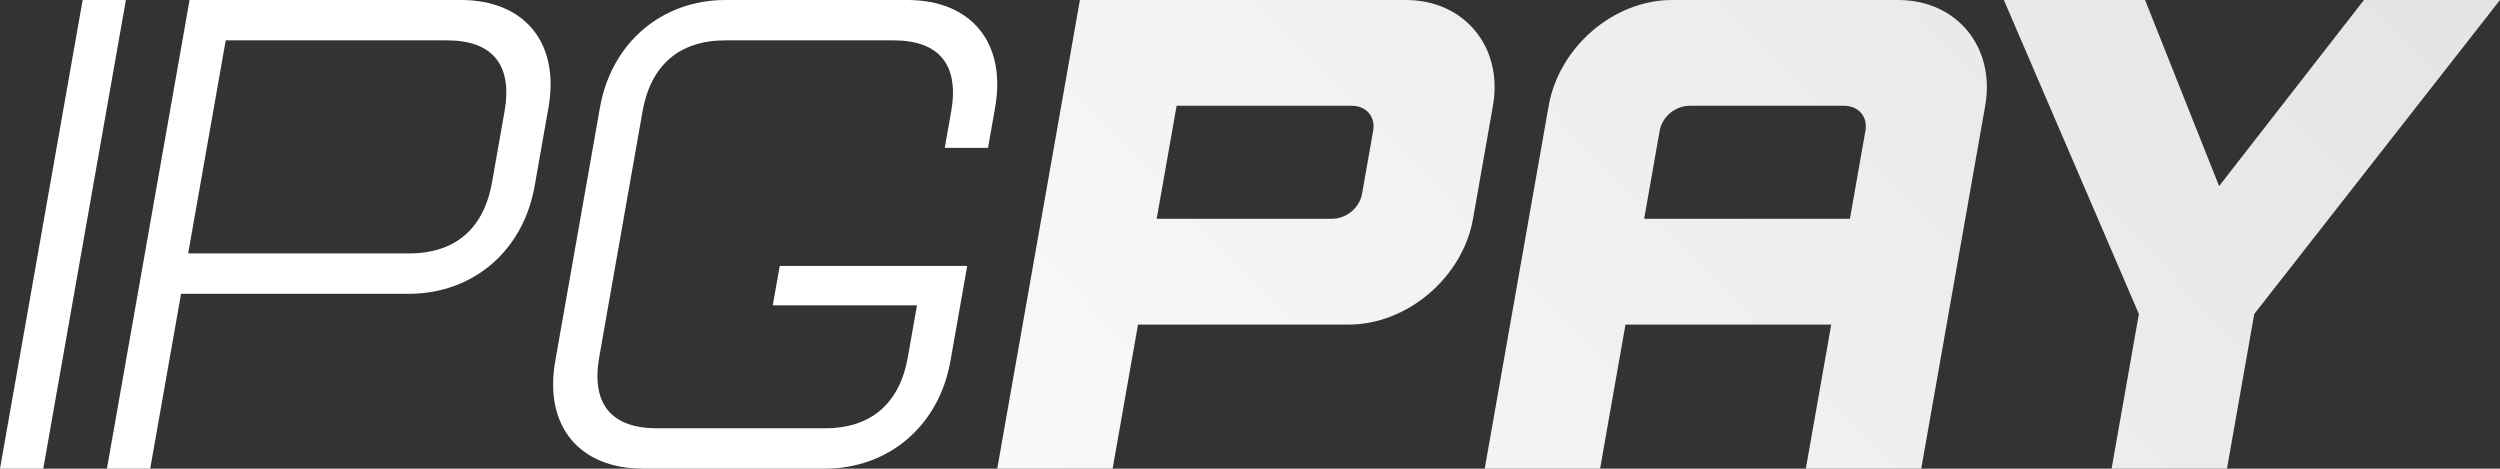 <?xml version="1.0" encoding="utf-8"?>
<!-- Generator: Adobe Illustrator 16.0.4, SVG Export Plug-In . SVG Version: 6.00 Build 0)  -->
<!DOCTYPE svg PUBLIC "-//W3C//DTD SVG 1.1//EN" "http://www.w3.org/Graphics/SVG/1.1/DTD/svg11.dtd">
<svg version="1.1" id="Layer_1" xmlns="http://www.w3.org/2000/svg" xmlns:xlink="http://www.w3.org/1999/xlink" x="0px" y="0px"
	 width="275.023px" height="51.556px" viewBox="0 0 275.023 51.556" enable-background="new 0 0 275.023 51.556"
	 xml:space="preserve">
<rect x="0" y="0" width="275.023" height="51.556" fill="#333333" stroke="none"/>
<linearGradient id="SVGID_1_" gradientUnits="userSpaceOnUse" x1="-234.657" y1="-34.304" x2="-464.289" y2="94.668" gradientTransform="matrix(1 0 -0.176 1 397.852 0)">
	<stop  offset="0" style="stop-color:#FFFFFF"/>
	<stop  offset="1" style="stop-color:#FFFFFF"/>
</linearGradient>
<path fill="url(#SVGID_1_)" d="M0,51.556h4.76L13.85,0H9.092L0,51.556z M50.685,0h-29.83l-9.092,51.556h4.76l3.395-19.236h25.067
	c6.981,0,12.56-4.65,13.829-11.848l1.52-8.624C61.603,4.651,57.664,0,50.685,0z M54.13,20.051c-0.896,5.077-4.025,7.825-9.102,7.825
	H20.7L24.832,4.44H49.16c5.077,0,7.238,2.751,6.343,7.825L54.13,20.051z M108.691,16.269l0.78-4.421
	C110.74,4.651,106.801,0,99.819,0h-19.99c-6.982,0-12.563,4.651-13.832,11.848l-4.912,27.861
	c-1.269,7.192,2.673,11.847,9.654,11.847H90.73c6.981,0,12.56-4.654,13.827-11.847l1.844-10.454H85.777l-0.765,4.334h15.866
	l-1.006,5.697c-0.894,5.077-4.025,7.828-9.1,7.828H72.259c-5.074,0-7.235-2.751-6.338-7.828l4.763-27.021
	c0.897-5.074,4.025-7.825,9.103-7.825h18.511c5.077,0,7.235,2.751,6.341,7.825l-0.707,4.003H108.691z"/>
<linearGradient id="SVGID_2_" gradientUnits="userSpaceOnUse" x1="-160.32" y1="-32.736" x2="-278.798" y2="102.95" gradientTransform="matrix(1 0 -0.176 1 397.852 0)">
	<stop  offset="0" style="stop-color:#E4E4E4"/>
	<stop  offset="1" style="stop-color:#FFFFFF"/>
</linearGradient>
<path fill="url(#SVGID_2_)" d="M154.656,0h-35.857l-9.092,51.556h12.692l2.794-15.849h23.165c6.452,0,12.55-5.184,13.688-11.636
	l2.191-12.437C165.376,5.183,161.105,0,154.656,0z M149.837,21.317c-0.279,1.589-1.756,2.754-3.342,2.754h-19.25l2.194-12.437h19.25
	c1.583,0,2.65,1.166,2.371,2.752L149.837,21.317z M260.057,0l-15.935,20.472L235.978,0h-15.534l14.853,34.541l-3.002,17.015h12.694
	l3-17.015L275.023,0H260.057z M208.808,0h-24.857c-6.452,0-12.443,5.183-13.581,11.635l-7.038,39.921h12.692l2.794-15.849h22.635
	l-2.794,15.849h12.694l7.038-39.921C219.528,5.183,215.263,0,208.808,0z M203.508,24.071h-22.635l1.705-9.685
	c0.281-1.586,1.753-2.752,3.341-2.752h16.923c1.588,0,2.652,1.166,2.371,2.752L203.508,24.071z"/>
</svg>
